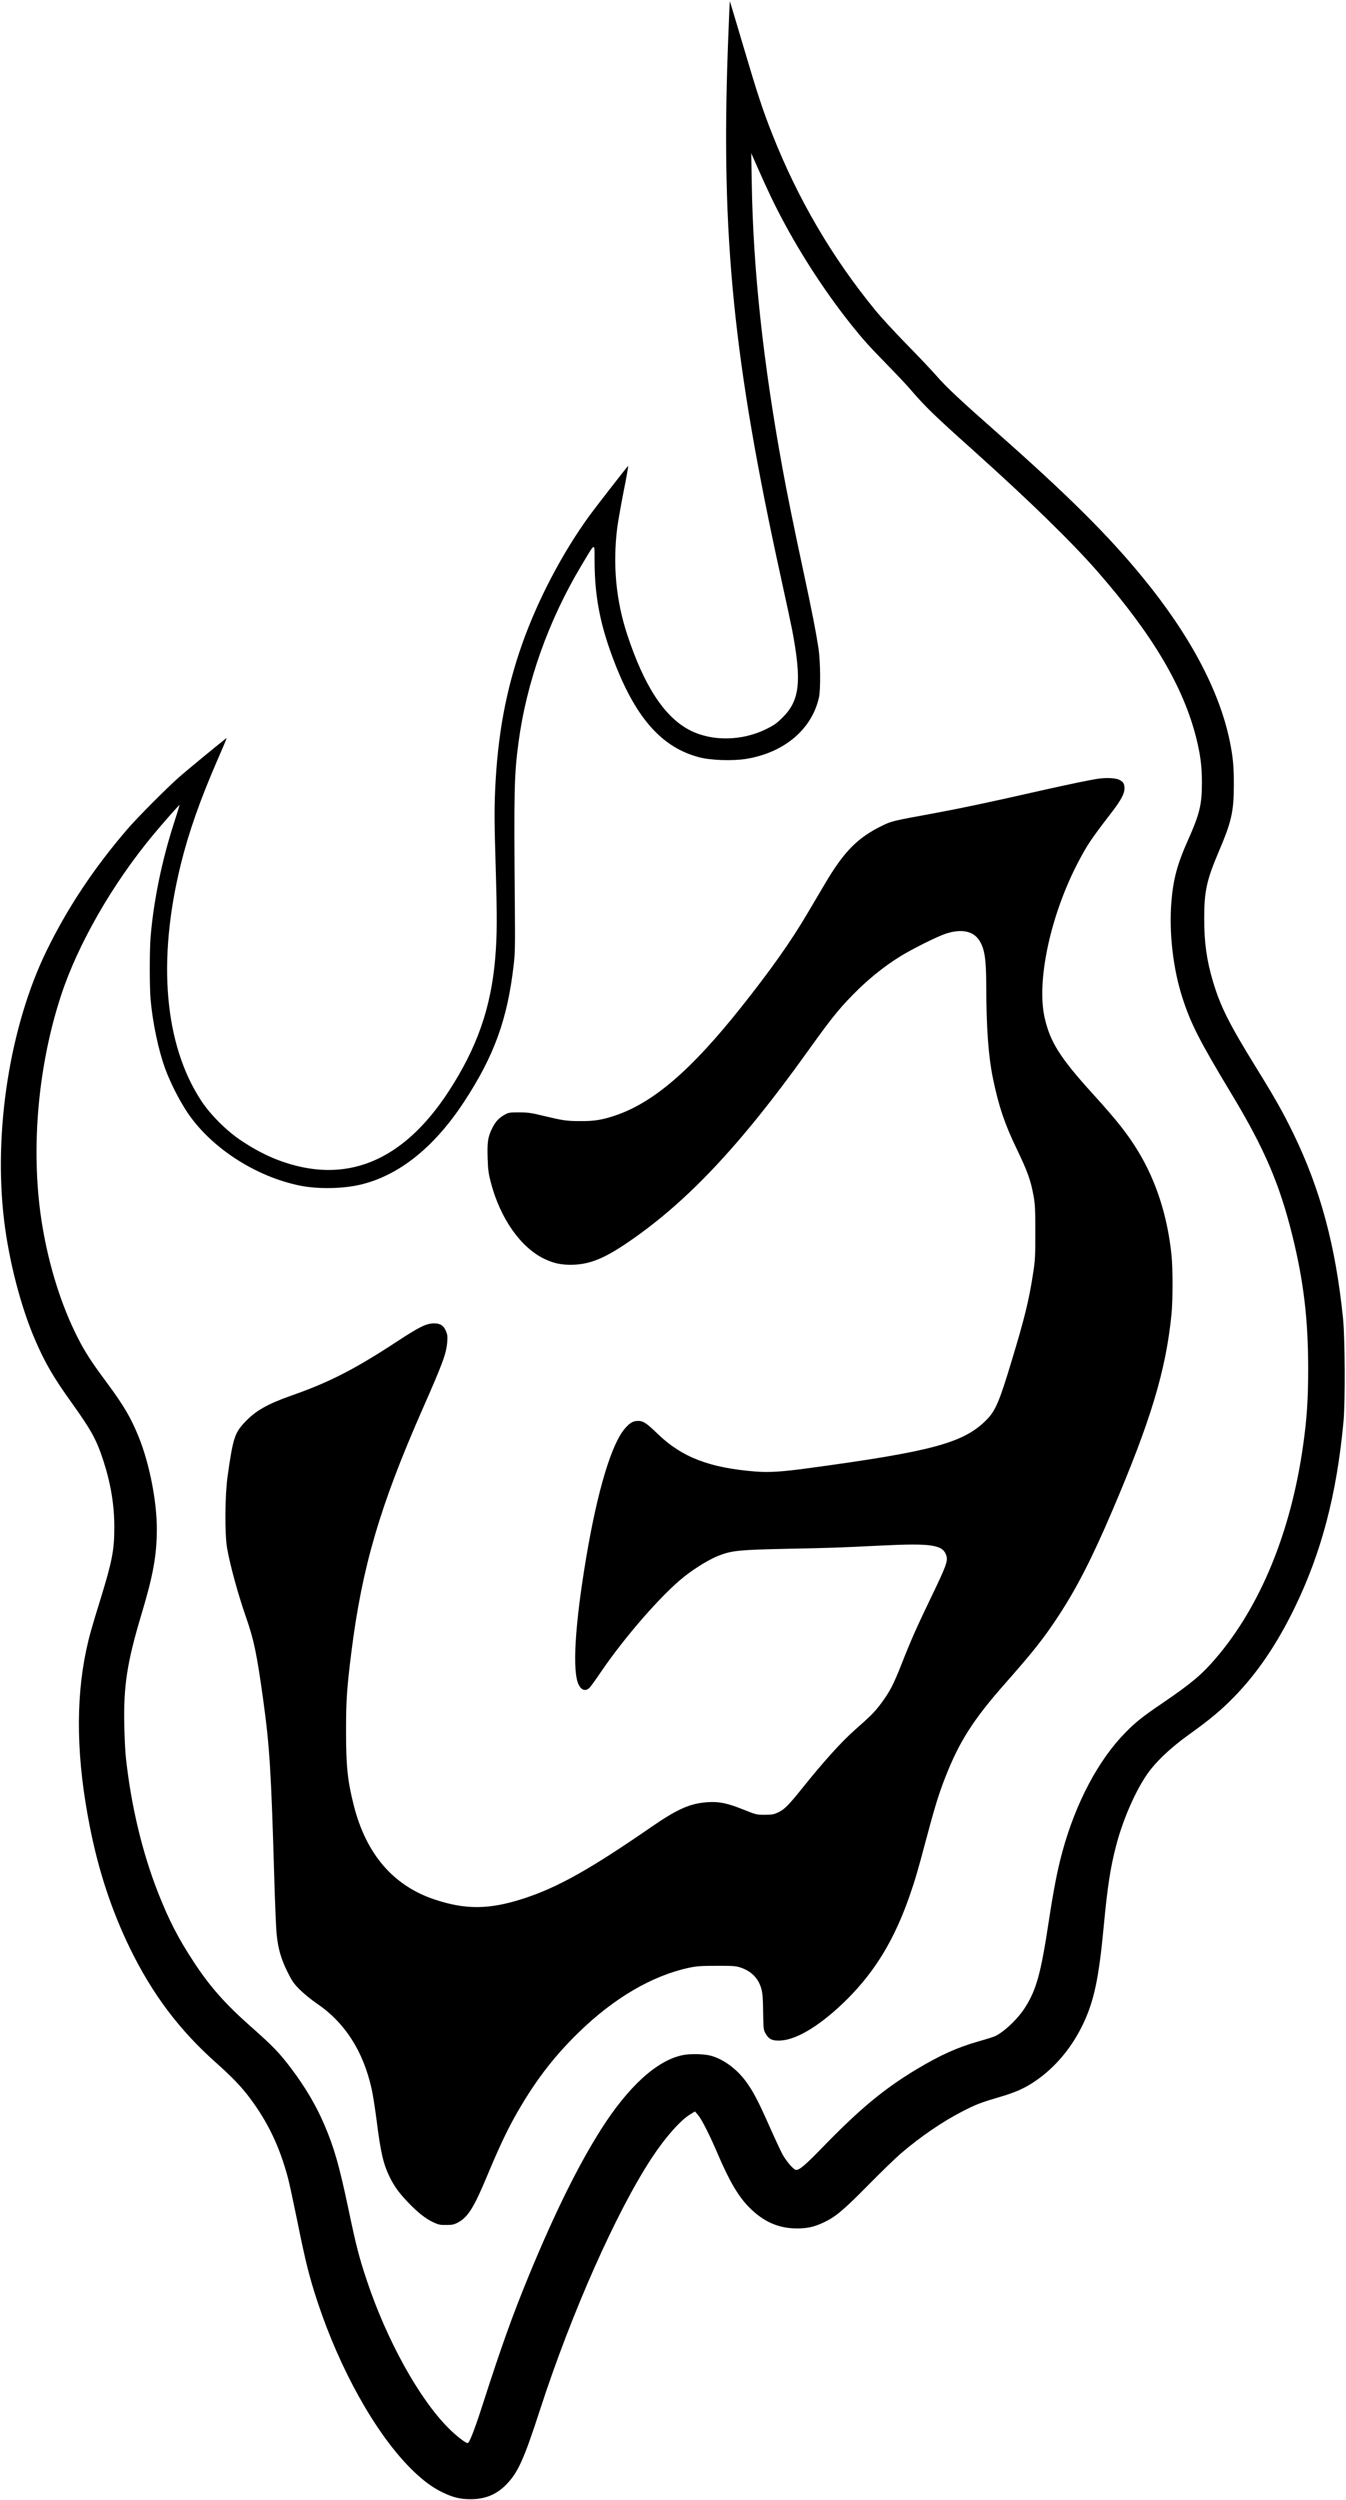<svg width="56" height="104" viewBox="0 0 56 104" fill="none" xmlns="http://www.w3.org/2000/svg">
<g clip-path="url(#clip0_237_602)">
<path d="M30.282 2.006C29.998 9.857 30.514 15.007 32.479 23.977C32.7 24.982 32.914 25.98 32.955 26.194C33.364 28.348 33.279 29.139 32.553 29.855C32.321 30.088 32.199 30.173 31.886 30.328C30.876 30.827 29.637 30.849 28.726 30.391C27.657 29.852 26.805 28.558 26.094 26.397C25.626 24.971 25.489 23.486 25.681 21.945C25.714 21.69 25.836 21.007 25.95 20.423C26.068 19.839 26.149 19.37 26.134 19.381C26.098 19.404 24.793 21.084 24.527 21.447C23.403 22.994 22.381 24.938 21.729 26.778C21.054 28.684 20.7 30.587 20.601 32.862C20.564 33.701 20.568 34.215 20.623 36.066C20.686 38.205 20.682 38.888 20.605 39.845C20.431 41.921 19.852 43.58 18.665 45.405C16.752 48.339 14.367 49.307 11.594 48.269C11.093 48.08 10.595 47.822 10.053 47.463C9.445 47.064 8.752 46.373 8.372 45.793C6.839 43.455 6.536 39.963 7.521 35.962C7.849 34.632 8.321 33.287 9.051 31.606C9.453 30.679 9.453 30.679 9.394 30.727C9.025 31.015 7.808 32.02 7.484 32.301C6.964 32.755 5.736 33.989 5.305 34.488C3.915 36.103 2.809 37.765 1.939 39.55C0.417 42.668 -0.277 47.053 0.17 50.762C0.372 52.462 0.87 54.379 1.464 55.75C1.869 56.688 2.227 57.305 2.957 58.321C3.808 59.515 4.007 59.877 4.295 60.749C4.608 61.713 4.756 62.599 4.756 63.538C4.756 64.502 4.664 64.96 4.166 66.575C3.808 67.731 3.709 68.086 3.594 68.618C3.134 70.761 3.182 73.218 3.746 76.033C4.107 77.858 4.653 79.498 5.401 81.039C6.33 82.949 7.458 84.452 8.984 85.808C9.659 86.41 10.042 86.809 10.393 87.279C11.145 88.28 11.631 89.3 11.978 90.596C12.04 90.825 12.214 91.638 12.369 92.399C12.715 94.114 12.874 94.742 13.217 95.78C14.142 98.569 15.598 101.181 17.051 102.655C17.537 103.147 17.958 103.468 18.411 103.686C18.857 103.9 19.145 103.97 19.58 103.97C20.162 103.97 20.616 103.793 21.01 103.413C21.537 102.899 21.784 102.363 22.485 100.195C23.779 96.216 25.648 92 27.119 89.769C27.69 88.901 28.324 88.188 28.741 87.944L28.914 87.84L29.04 87.984C29.191 88.162 29.512 88.79 29.847 89.573C30.345 90.74 30.717 91.372 31.171 91.83C31.764 92.429 32.391 92.706 33.161 92.706C33.6 92.706 33.895 92.639 34.304 92.44C34.769 92.218 35.123 91.919 36.129 90.896C36.645 90.371 37.25 89.787 37.471 89.595C38.297 88.886 39.222 88.254 40.077 87.818C40.616 87.541 40.837 87.46 41.578 87.242C42.252 87.046 42.64 86.872 43.086 86.566C43.915 85.997 44.601 85.173 45.069 84.186C45.519 83.233 45.718 82.295 45.917 80.171C46.079 78.471 46.194 77.706 46.437 76.779C46.699 75.767 47.185 74.625 47.672 73.89C48.029 73.347 48.649 72.748 49.456 72.168C50.348 71.529 50.809 71.141 51.34 70.598C52.31 69.601 53.11 68.422 53.843 66.926C54.975 64.609 55.613 62.186 55.897 59.13C55.971 58.321 55.959 55.68 55.878 54.863C55.572 51.845 54.938 49.48 53.81 47.157C53.375 46.266 53.047 45.682 52.258 44.408C51.134 42.586 50.776 41.87 50.47 40.846C50.201 39.945 50.101 39.228 50.101 38.201C50.101 37.071 50.201 36.616 50.713 35.412C51.237 34.181 51.333 33.764 51.333 32.659C51.336 31.895 51.3 31.503 51.167 30.849C50.739 28.743 49.508 26.419 47.535 24.014C46.105 22.267 44.42 20.593 41.475 17.992C39.937 16.636 39.37 16.104 38.946 15.617C38.728 15.369 38.157 14.767 37.677 14.279C37.202 13.792 36.619 13.16 36.391 12.875C34.599 10.677 33.198 8.279 32.136 5.597C31.738 4.592 31.513 3.912 30.909 1.866C30.614 0.872 30.37 0.052 30.363 0.048C30.359 0.044 30.323 0.924 30.282 2.006ZM32.081 8.202C32.959 10.031 34.16 11.937 35.44 13.54C35.908 14.124 36.17 14.416 36.922 15.184C37.309 15.58 37.733 16.03 37.862 16.182C38.481 16.906 38.857 17.272 40.45 18.698C42.839 20.841 44.616 22.573 45.692 23.811C47.956 26.408 49.231 28.562 49.77 30.701C49.943 31.403 50.005 31.872 50.005 32.567C50.005 33.48 49.91 33.871 49.412 34.983C48.981 35.944 48.807 36.598 48.734 37.536C48.634 38.796 48.804 40.281 49.18 41.463C49.537 42.583 49.888 43.27 51.252 45.535C52.605 47.781 53.242 49.266 53.77 51.409C54.242 53.315 54.429 54.922 54.426 56.969C54.426 58.229 54.37 59.06 54.208 60.183C53.7 63.741 52.439 66.815 50.595 68.972C50.009 69.66 49.574 70.025 48.406 70.823C47.539 71.411 47.274 71.621 46.839 72.061C45.711 73.195 44.759 74.987 44.203 77.023C44 77.762 43.834 78.608 43.631 79.949C43.307 82.081 43.123 82.757 42.665 83.488C42.356 83.991 41.725 84.582 41.346 84.73C41.264 84.759 40.966 84.852 40.682 84.933C39.819 85.18 39.123 85.494 38.157 86.071C36.789 86.891 35.79 87.718 34.242 89.311C33.482 90.098 33.235 90.301 33.102 90.268C32.995 90.238 32.719 89.913 32.56 89.632C32.487 89.499 32.232 88.952 31.996 88.42C31.543 87.397 31.329 86.994 31.034 86.592C30.64 86.052 30.057 85.635 29.526 85.509C29.257 85.446 28.708 85.435 28.431 85.491C27.355 85.694 26.153 86.78 25.003 88.59C24.055 90.087 23.089 92.041 22.024 94.616C21.316 96.338 20.874 97.568 20.041 100.158C19.731 101.115 19.524 101.636 19.458 101.636C19.366 101.636 18.968 101.325 18.654 101.007C17.434 99.785 16.092 97.357 15.263 94.875C14.946 93.929 14.82 93.445 14.489 91.864C14.109 90.068 13.899 89.333 13.489 88.38C13.146 87.582 12.704 86.832 12.111 86.045C11.609 85.383 11.366 85.132 10.415 84.29C9.368 83.363 8.723 82.635 8.055 81.611C7.417 80.64 7.03 79.886 6.588 78.767C5.917 77.067 5.449 75.098 5.235 73.096C5.213 72.892 5.183 72.323 5.172 71.836C5.132 70.14 5.283 69.161 5.899 67.111C6.374 65.526 6.522 64.705 6.525 63.608C6.525 62.459 6.223 60.904 5.777 59.795C5.449 58.983 5.165 58.495 4.446 57.523C3.794 56.644 3.535 56.245 3.226 55.635C2.562 54.324 2.057 52.735 1.77 51.047C1.257 48.028 1.541 44.474 2.533 41.434C3.229 39.295 4.686 36.757 6.382 34.721C6.783 34.237 7.458 33.472 7.473 33.487C7.476 33.491 7.373 33.816 7.248 34.211C6.739 35.778 6.396 37.447 6.267 38.959C6.219 39.538 6.219 41.061 6.267 41.6C6.356 42.572 6.595 43.706 6.876 44.467C7.082 45.032 7.451 45.756 7.782 46.259C8.767 47.74 10.625 48.948 12.487 49.325C13.228 49.473 14.245 49.458 14.986 49.285C16.586 48.911 18.057 47.74 19.299 45.849C20.557 43.935 21.113 42.405 21.371 40.148C21.43 39.657 21.434 39.332 21.419 37.592C21.379 32.829 21.393 32.268 21.57 30.904C21.899 28.403 22.82 25.806 24.195 23.515C24.789 22.525 24.734 22.544 24.737 23.331C24.741 24.871 24.984 26.079 25.611 27.672C26.503 29.929 27.569 31.104 29.087 31.503C29.57 31.632 30.492 31.662 31.049 31.57C32.627 31.311 33.773 30.343 34.072 29.02C34.146 28.692 34.135 27.502 34.053 26.97C33.95 26.297 33.792 25.477 33.434 23.811C33.04 21.975 32.752 20.564 32.553 19.47C31.753 15.085 31.336 11.25 31.277 7.629L31.255 6.373L31.532 7.001C31.683 7.345 31.93 7.888 32.081 8.202Z" fill="black"/>
<path d="M45.733 32.39C45.434 32.427 44.494 32.622 43.245 32.903C41.236 33.361 39.956 33.631 38.913 33.823C37.121 34.152 37.106 34.156 36.723 34.34C35.683 34.843 35.112 35.423 34.319 36.771C34.113 37.119 33.785 37.673 33.593 37.998C32.904 39.169 32.071 40.348 30.832 41.907C28.753 44.522 27.193 45.864 25.597 46.407C25.058 46.588 24.73 46.643 24.148 46.639C23.573 46.639 23.425 46.617 22.581 46.414C22.117 46.299 21.958 46.277 21.604 46.277C21.232 46.274 21.162 46.285 21.025 46.358C20.771 46.492 20.62 46.65 20.483 46.924C20.299 47.293 20.266 47.508 20.288 48.176C20.303 48.653 20.325 48.823 20.417 49.177C20.808 50.688 21.671 51.919 22.677 52.384C23.035 52.55 23.311 52.613 23.724 52.617C24.454 52.617 25.033 52.406 25.954 51.797C28.461 50.134 30.747 47.729 33.586 43.761C34.555 42.409 34.869 42.01 35.481 41.386C36.078 40.773 36.745 40.229 37.431 39.801C37.928 39.49 38.987 38.962 39.344 38.844C39.986 38.633 40.476 38.726 40.73 39.103C40.963 39.453 41.029 39.867 41.033 41.009C41.036 42.767 41.121 43.942 41.313 44.87C41.556 46.041 41.796 46.75 42.305 47.807C42.743 48.716 42.88 49.096 42.994 49.713C43.064 50.101 43.075 50.282 43.075 51.261C43.075 52.285 43.068 52.417 42.975 53.016C42.81 54.087 42.625 54.849 42.094 56.6C41.578 58.314 41.42 58.687 41.04 59.071C40.093 60.028 38.784 60.383 33.586 61.085C32.517 61.229 31.997 61.262 31.436 61.218C29.516 61.066 28.365 60.623 27.355 59.644C26.898 59.201 26.762 59.112 26.555 59.112C26.341 59.112 26.224 59.178 26.017 59.407C25.449 60.043 24.867 61.968 24.391 64.783C23.916 67.609 23.801 69.549 24.078 70.092C24.196 70.325 24.369 70.369 24.531 70.21C24.583 70.155 24.797 69.859 25.003 69.553C25.988 68.104 27.517 66.349 28.45 65.603C28.937 65.215 29.567 64.835 29.969 64.691C30.489 64.502 30.813 64.473 32.738 64.432C34.611 64.395 34.813 64.388 36.627 64.299C38.773 64.192 39.241 64.262 39.377 64.731C39.44 64.938 39.352 65.178 38.776 66.372C38.139 67.694 37.91 68.208 37.508 69.231C37.165 70.099 37.022 70.373 36.646 70.879C36.388 71.226 36.225 71.385 35.577 71.958C35.012 72.456 34.286 73.258 33.35 74.426C32.804 75.105 32.631 75.279 32.369 75.401C32.196 75.482 32.115 75.497 31.816 75.497C31.477 75.497 31.451 75.49 30.942 75.286C30.275 75.017 29.925 74.943 29.457 74.972C28.716 75.02 28.192 75.249 27.079 76.018C24.542 77.769 23.197 78.523 21.785 78.981C20.365 79.443 19.381 79.454 18.083 79.022C16.358 78.449 15.223 77.123 14.714 75.087C14.459 74.082 14.397 73.458 14.397 72.024C14.397 70.727 14.43 70.254 14.618 68.736C15.064 65.189 15.805 62.655 17.578 58.624C18.415 56.725 18.57 56.312 18.607 55.828C18.625 55.587 18.614 55.514 18.552 55.369C18.445 55.126 18.294 55.041 18.006 55.055C17.704 55.074 17.427 55.214 16.517 55.809C14.754 56.965 13.693 57.508 12.13 58.055C11.123 58.41 10.625 58.694 10.187 59.164C9.759 59.618 9.693 59.832 9.468 61.421C9.357 62.208 9.346 63.83 9.449 64.41C9.575 65.127 9.903 66.324 10.231 67.266C10.566 68.223 10.684 68.795 10.95 70.713C11.219 72.667 11.281 73.672 11.411 78.12C11.44 79.155 11.484 80.196 11.506 80.429C11.565 81.05 11.687 81.482 11.953 82.018C12.152 82.421 12.218 82.517 12.476 82.775C12.642 82.941 12.959 83.196 13.18 83.348C14.345 84.135 15.112 85.328 15.462 86.902C15.514 87.135 15.606 87.722 15.669 88.21C15.838 89.566 15.953 90.05 16.233 90.608C16.413 90.97 16.62 91.25 16.992 91.638C17.409 92.067 17.7 92.292 18.028 92.451C18.235 92.547 18.308 92.566 18.563 92.562C18.81 92.562 18.891 92.547 19.046 92.462C19.462 92.248 19.72 91.838 20.277 90.497C20.741 89.385 21.066 88.694 21.398 88.095C22.198 86.662 22.99 85.609 24.078 84.549C25.538 83.126 27.13 82.191 28.66 81.863C28.974 81.796 29.158 81.781 29.807 81.781C30.478 81.778 30.611 81.789 30.799 81.848C31.252 81.999 31.54 82.284 31.669 82.712C31.728 82.919 31.742 83.085 31.75 83.699C31.761 84.412 31.765 84.445 31.853 84.6C31.989 84.84 32.137 84.907 32.48 84.888C33.18 84.852 34.201 84.212 35.267 83.148C36.435 81.974 37.228 80.654 37.858 78.829C38.087 78.164 38.187 77.821 38.544 76.476C38.883 75.201 39.06 74.621 39.322 73.956C39.897 72.475 40.483 71.548 41.807 70.048C42.994 68.703 43.429 68.152 44.03 67.236C44.789 66.083 45.442 64.809 46.279 62.843C47.886 59.079 48.509 57.006 48.741 54.66C48.797 54.084 48.797 52.787 48.741 52.222C48.579 50.615 48.104 49.133 47.359 47.907C46.92 47.182 46.493 46.639 45.475 45.516C44.1 44.002 43.691 43.351 43.462 42.339C43.116 40.795 43.713 38.042 44.867 35.848C45.246 35.127 45.394 34.909 46.286 33.749C46.633 33.295 46.784 33.01 46.784 32.807C46.784 32.6 46.732 32.519 46.552 32.434C46.404 32.367 46.054 32.349 45.733 32.39Z" fill="black"/>
</g>
<defs>
<clipPath id="clip0_237_602">
<rect width="56" height="104" fill="white"/>
</clipPath>
</defs>
</svg>
